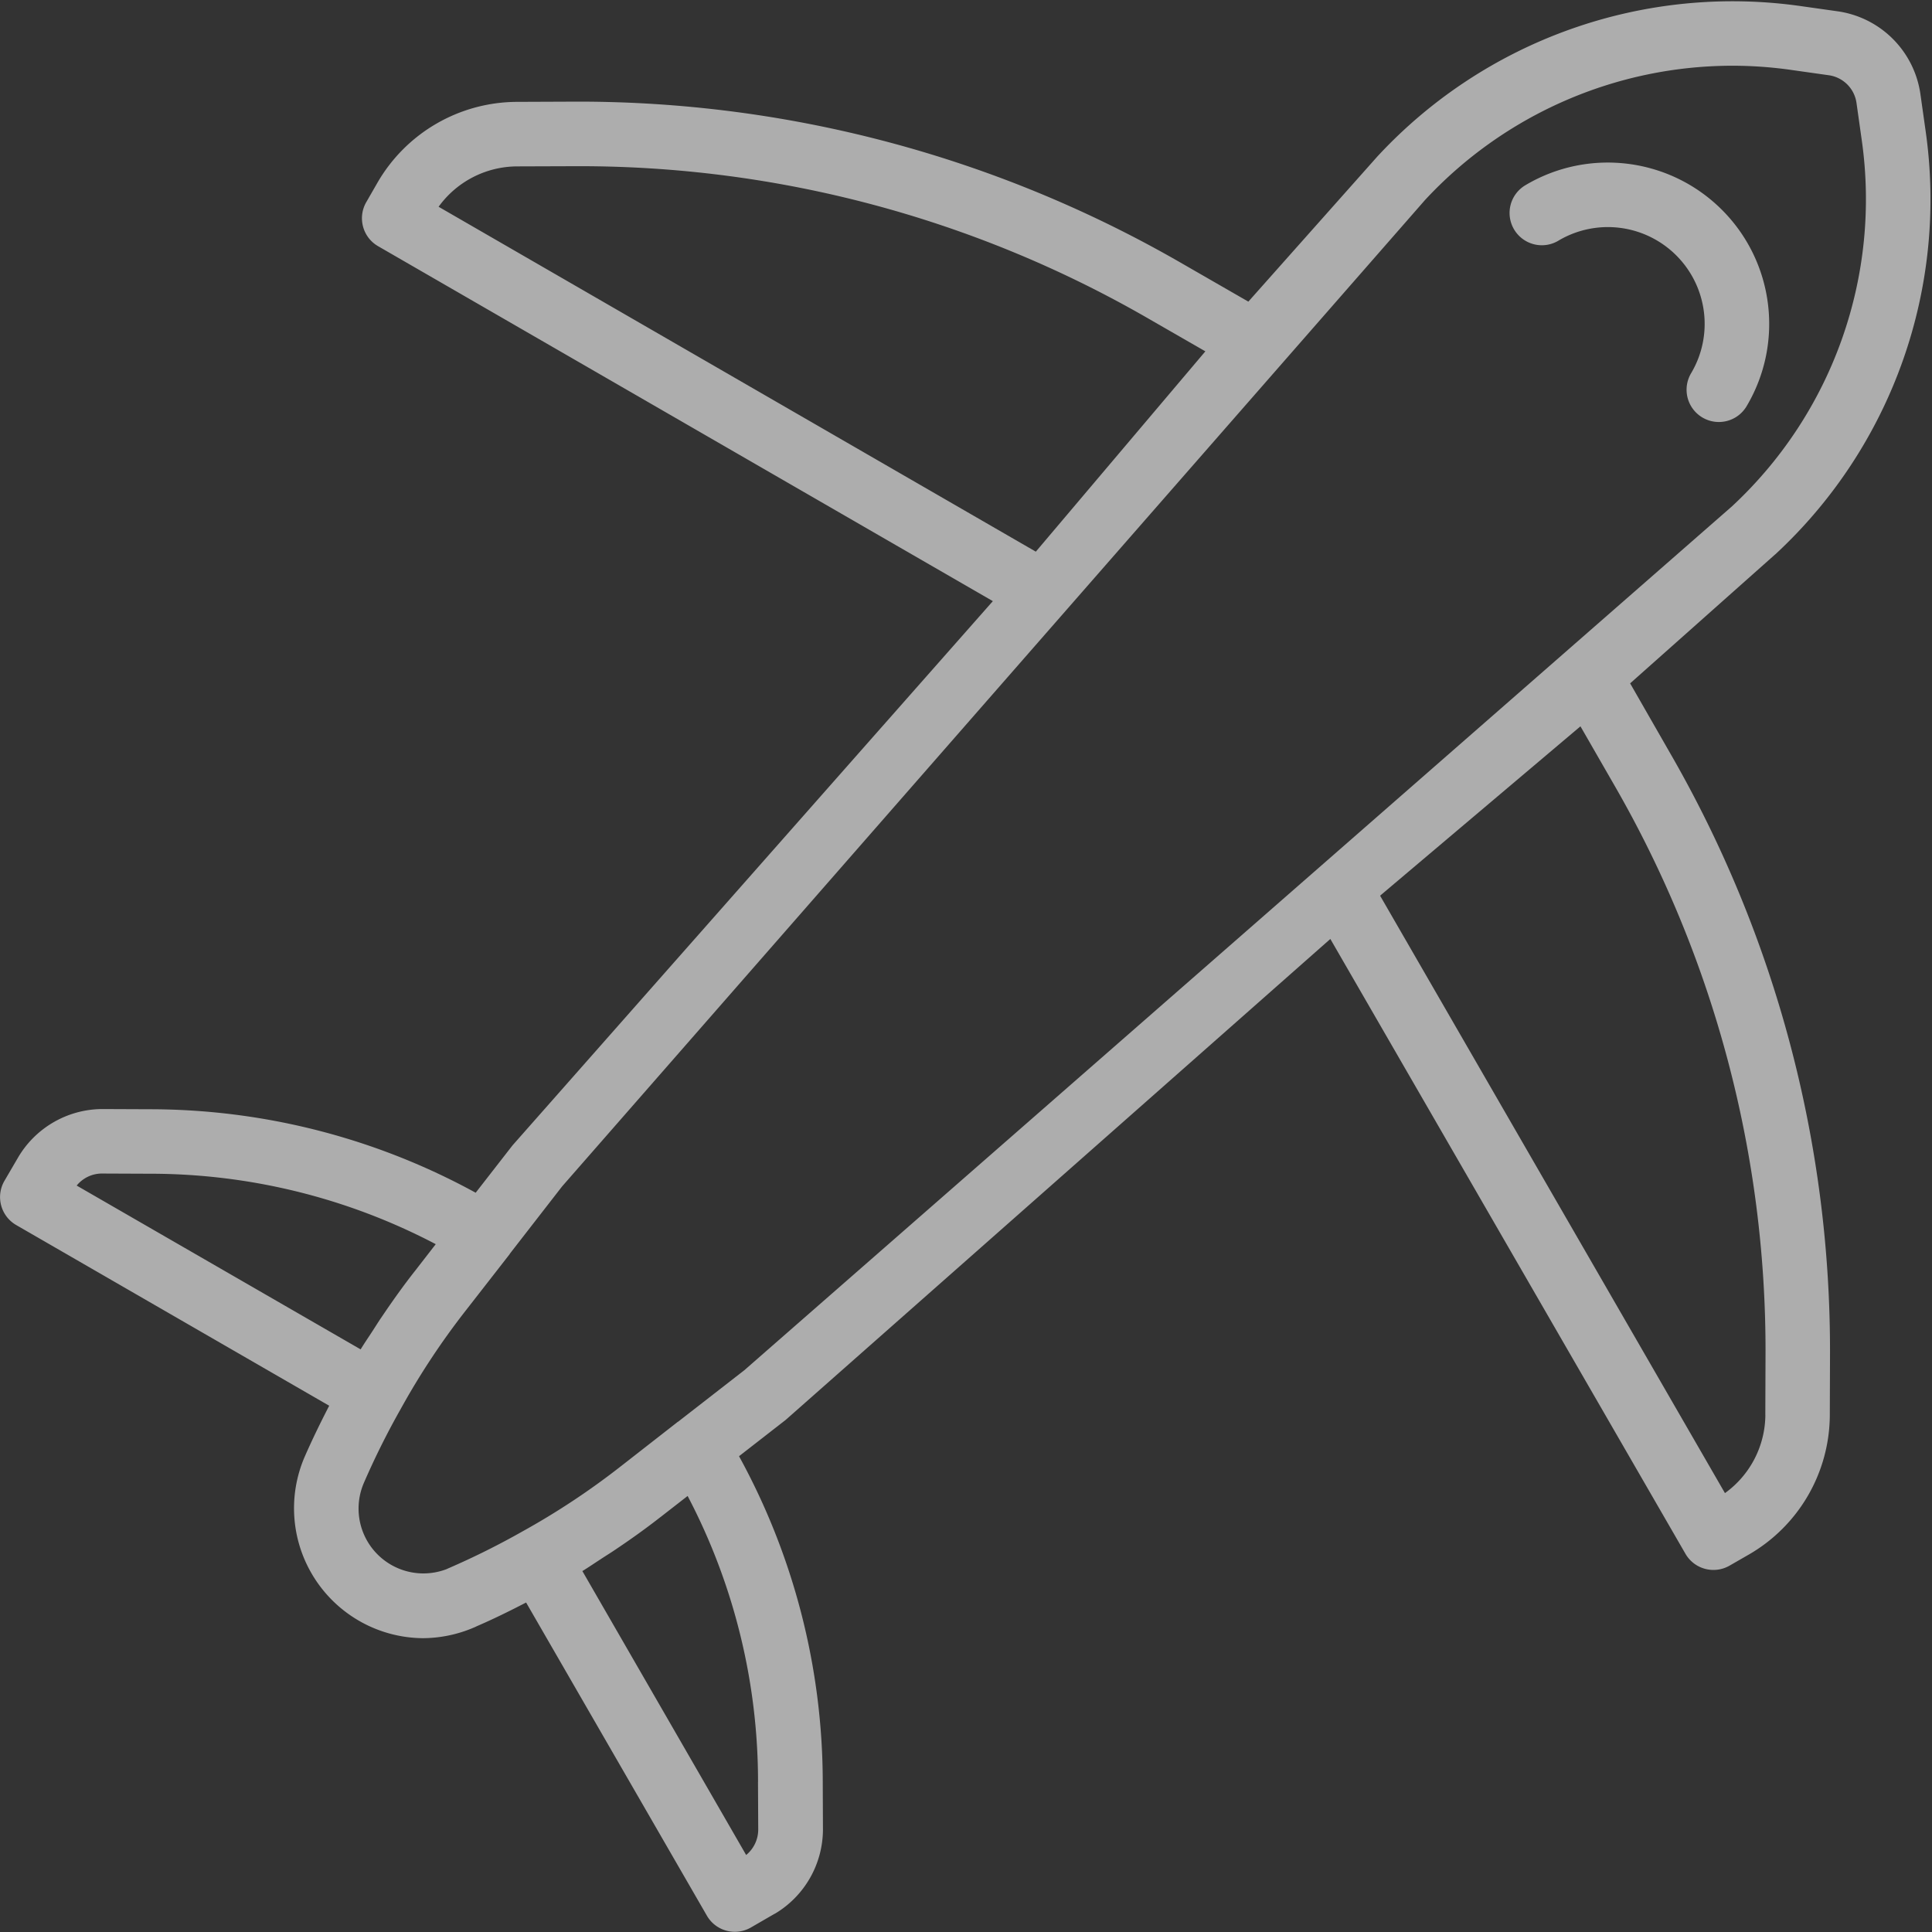 <svg width="48" height="48" xmlns="http://www.w3.org/2000/svg"><rect width="100%" height="100%" fill="#333333" stroke="none"/><g fill="#FFF" fill-rule="nonzero" opacity=".6"><path d="M40.5 16.978l3.599-3.2.014-.011a12.014 12.014 0 0 0 3.728-10.517l-.131-.927A2.423 2.423 0 0 0 45.671.283l-.92-.13a12.026 12.026 0 0 0-10.536 3.741l-3.2 3.6-1.729-.995a29.982 29.982 0 0 0-14.96-3.974l-1.488.006a4.019 4.019 0 0 0-3.458 2.004l-.28.487c-.221.383-.09.873.293 1.094l15.274 8.819-11.935 13.523-.914 1.175a16.863 16.863 0 0 0-8.086-2.074l-1.207-.005a2.44 2.44 0 0 0-2.075 1.202l-.341.584a.801.801 0 0 0-.08.609.8.8 0 0 0 .374.487l7.776 4.489c-.22.426-.429.854-.62 1.293a3.227 3.227 0 0 0 .274 3.023 3.228 3.228 0 0 0 2.662 1.459 3.256 3.256 0 0 0 1.283-.266.555.555 0 0 0 .06-.028c.401-.172.814-.375 1.233-.592l4.489 7.776a.801.801 0 0 0 .486.377.801.801 0 0 0 .61-.079l.589-.341h.005a2.444 2.444 0 0 0 1.196-2.084l-.005-1.192a16.864 16.864 0 0 0-2.08-8.092l1.158-.901 13.533-11.95 8.823 15.276c.222.383.711.514 1.095.294l.487-.28a4.019 4.019 0 0 0 2.004-3.46l.005-1.486a29.7 29.7 0 0 0-3.972-14.96l-.992-1.731zM12.844 4.134l1.488-.005A28.277 28.277 0 0 1 28.485 7.888l1.462.841-4.212 4.977-14.838-8.569a2.417 2.417 0 0 1 1.947-1.003zM2.528 29.156l1.202.005a15.271 15.271 0 0 1 7.096 1.75l-.503.649c-.291.368-.568.757-.837 1.156-.08.115-.152.233-.229.351-.099.153-.202.301-.297.458l-7.055-4.07a.811.811 0 0 1 .622-.299zm16.304 15.114l.006 1.185a.818.818 0 0 1-.3.632l-4.069-7.054c.155-.095.301-.196.453-.294.119-.08.241-.153.358-.233.389-.261.766-.53 1.122-.809l.024-.018.658-.512a15.274 15.274 0 0 1 1.749 7.102zm-.337-10.229l-1.65 1.283c-.004 0-.009 0-.013.007l-1.398 1.091a18.499 18.499 0 0 1-2.452 1.625 19.339 19.339 0 0 1-1.83.912.571.571 0 0 0-.052.024 1.611 1.611 0 0 1-2.064-2.131 19.428 19.428 0 0 1 .918-1.844 18.438 18.438 0 0 1 1.629-2.463l1.082-1.389s0-.009.006-.013l1.295-1.668L35.402 4.972a10.427 10.427 0 0 1 7.636-3.339c.496 0 .992.036 1.483.107l.92.13a.809.809 0 0 1 .682.679l.131.927a10.412 10.412 0 0 1-3.228 9.108L18.495 34.041zm25.365 1.11a2.413 2.413 0 0 1-1.004 1.945L34.288 22.253l4.978-4.208.842 1.464a28.098 28.098 0 0 1 3.756 14.158l-.005 1.483z"/><path d="M38.722 5.977a2.405 2.405 0 0 1 2.926.37c.776.777.928 1.981.367 2.926a.802.802 0 0 0 .28 1.099c.381.226.873.101 1.099-.28.934-1.574.683-3.582-.611-4.877-1.294-1.295-3.301-1.55-4.877-.618a.801.801 0 0 0-.401.7.802.802 0 0 0 1.216.681z"/></g></svg>